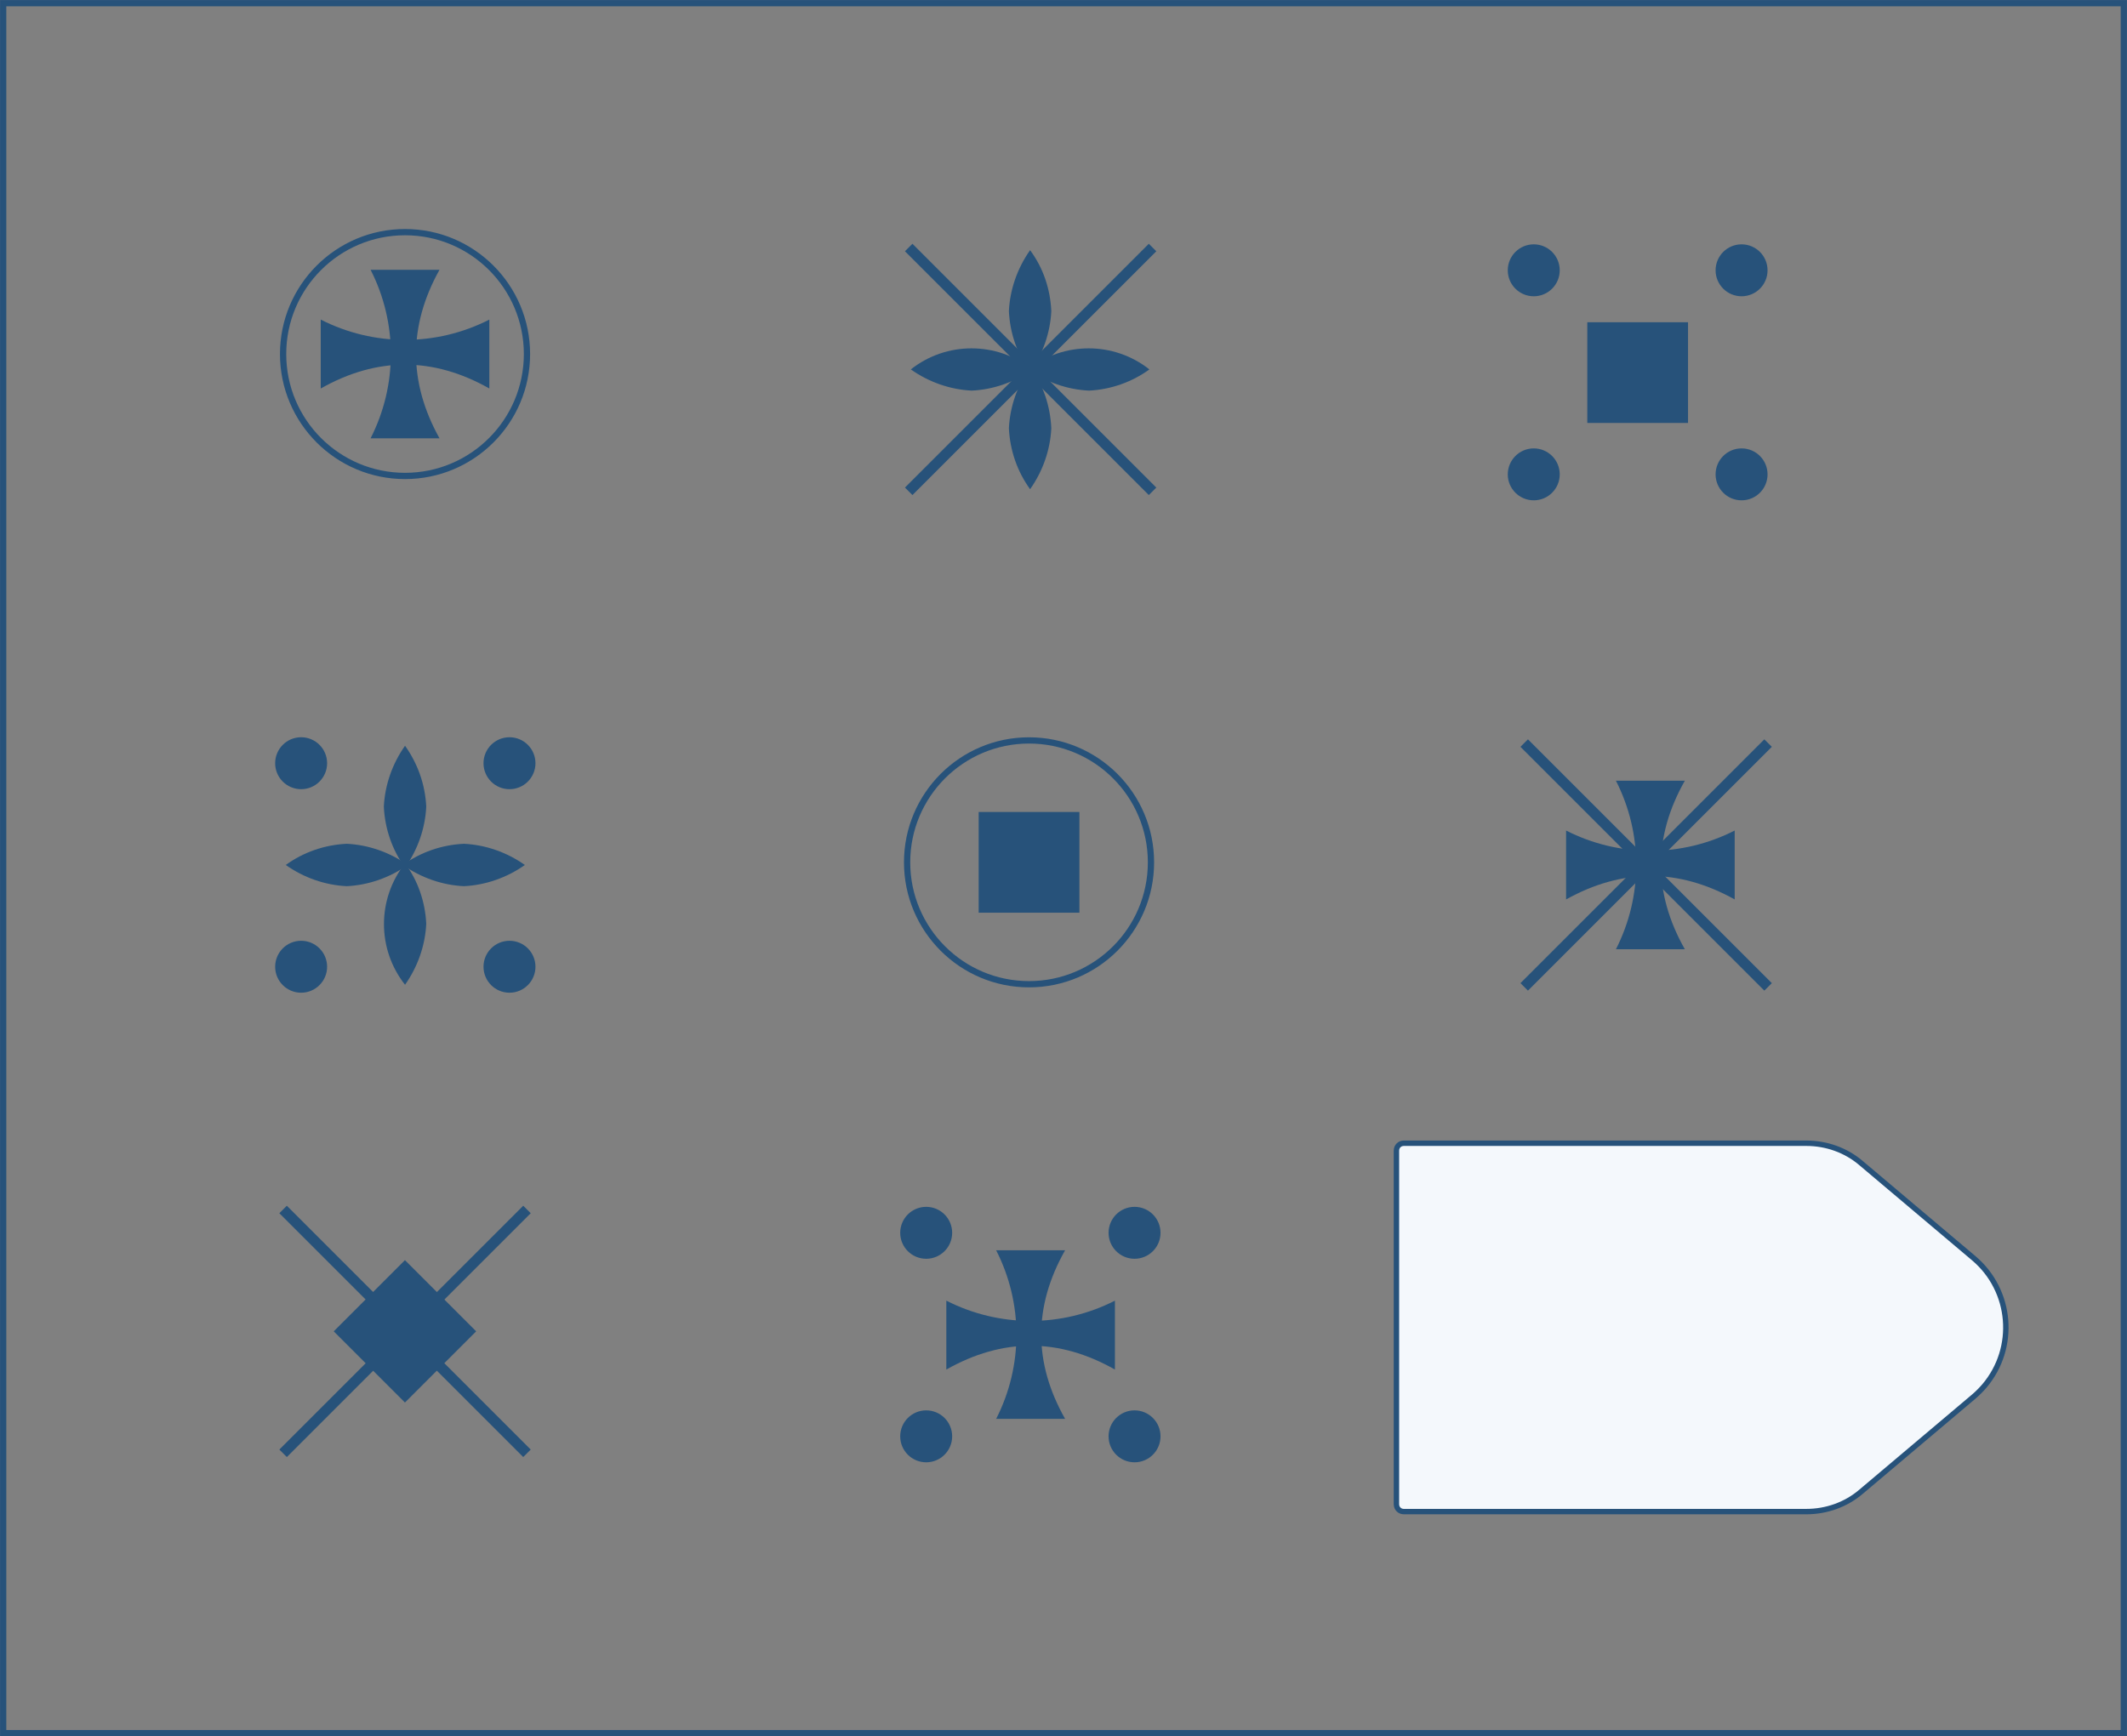 <?xml version="1.0" encoding="utf-8"?>
<!-- Generator: Adobe Illustrator 21.0.2, SVG Export Plug-In . SVG Version: 6.00 Build 0)  -->
<svg version="1.1" id="Layer_1" xmlns="http://www.w3.org/2000/svg" xmlns:xlink="http://www.w3.org/1999/xlink" x="0px"
  y="0px" viewBox="0 0 401.2 327.6" style="enable-background:new 0 0 401.2 327.6;" xml:space="preserve">
  <rect x="0" y="0" width="401.2" height="327.6" fill="#808080" stroke="none"/>
  <style type="text/css">
    .st0 {
      fill: none;
      stroke: #27527a;
      stroke-width: 1.18;
      stroke-miterlimit: 10;
    }

    .st1 {
      fill: #27527a;
    }

    .st2 {
      fill: none;
      stroke: #27527a;
      stroke-width: 2;
      stroke-miterlimit: 10;
    }

    .st3 {
      fill: #f4f8fc;
      stroke: #27527a;
      stroke-width: 1.02;
      stroke-linejoin: round;
    }
  </style>
  <title>46</title>
  <g id="Layer_2">
    <g id="Layer_2-2">
      <path class="st0" d="M76.4,43.8L76.4,43.8c12.7,0,23,10.3,23,23l0,0c0,12.7-10.3,23-23,23l0,0c-12.7,0-23-10.3-23-23l0,0
			C53.4,54.1,63.7,43.8,76.4,43.8z" />
      <path class="st1" d="M82.9,82.7h-13c5.1-10,5.1-21.8,0-31.8h13C77,61.5,77,72.1,82.9,82.7z" />
      <path class="st1" d="M60.5,73.3v-13c10,5.1,21.8,5.1,31.8,0v13C81.7,67.3,71.1,67.3,60.5,73.3z" />
      <path class="st1" d="M317.8,179.1h-13c5.1-10,5.1-21.8,0-31.8h13C311.8,157.9,311.8,168.5,317.8,179.1z" />
      <path class="st1" d="M295.4,169.7v-13c10,5.1,21.8,5.1,31.8,0v13C316.6,163.8,306,163.8,295.4,169.7z" />
      <line class="st2" x1="287.5" y1="140.2" x2="333.5" y2="186.2" />
      <line class="st2" x1="287.5" y1="186.2" x2="333.5" y2="140.2" />
      <rect x="0.6" y="0.6" class="st0" width="400" height="326.4" />
      <path class="st3" d="M340.7,285.2h-75.9c-0.8,0-1.4-0.6-1.4-1.4v-66.7c0-0.8,0.6-1.4,1.4-1.4h75.9c3.8,0,7.5,1.3,10.4,3.8
			l21.2,17.9c7.2,6.1,8.1,16.9,2,24.1c-0.6,0.7-1.3,1.4-2,2l-21.2,17.9C348.2,283.9,344.5,285.2,340.7,285.2z" />
      <rect x="184.6" y="153.2" class="st1" width="19" height="19" />
      <line class="st2" x1="53.4" y1="228.2" x2="99.4" y2="274.2" />
      <line class="st2" x1="53.4" y1="274.2" x2="99.4" y2="228.2" />

      <rect x="66.9" y="241.7" transform="matrix(0.707 -0.707 0.707 0.707 -155.232 127.606)" class="st1"
        width="19" height="19" />
      <rect x="299.4" y="60.8" class="st1" width="19" height="19" />
      <circle class="st1" cx="289.3" cy="51" r="4.9" />
      <circle class="st1" cx="289.3" cy="89.5" r="4.9" />
      <circle class="st1" cx="328.5" cy="51" r="4.9" />
      <circle class="st1" cx="328.5" cy="89.5" r="4.9" />
      <path class="st1" d="M200.9,267.7h-13c5.1-10,5.1-21.8,0-31.8h13C194.9,246.5,194.9,257.1,200.9,267.7z" />
      <path class="st1" d="M178.5,258.4v-13c10,5.1,21.8,5.1,31.8,0v13C199.7,252.4,189.1,252.4,178.5,258.4z" />
      <circle class="st1" cx="174.7" cy="232.6" r="4.9" />
      <circle class="st1" cx="174.7" cy="271" r="4.9" />
      <circle class="st1" cx="214" cy="232.6" r="4.9" />
      <circle class="st1" cx="214" cy="271" r="4.9" />
      <circle class="st1" cx="56.8" cy="144" r="4.9" />
      <circle class="st1" cx="56.8" cy="182.4" r="4.9" />
      <circle class="st1" cx="96.1" cy="144" r="4.9" />
      <circle class="st1" cx="96.1" cy="182.4" r="4.9" />
      <path class="st1" d="M80.4,152.2c-0.2,4.1-1.6,8.1-4,11.5c-2.4-3.3-3.8-7.3-4-11.5c0.2-4.1,1.6-8.1,4-11.5
			C78.8,144.1,80.2,148,80.4,152.2z" />
      <path class="st1"
        d="M80.4,174.3c-0.2,4.1-1.6,8.1-4,11.5c-5.3-6.7-5.3-16.2,0-22.9C78.8,166.1,80.2,170.1,80.4,174.3z" />
      <path class="st1" d="M87.5,167.2c-4.1-0.2-8.1-1.6-11.5-4c3.3-2.4,7.3-3.8,11.5-4c4.1,0.2,8.1,1.6,11.5,4
			C95.6,165.6,91.6,167,87.5,167.2z" />
      <path class="st1" d="M65.4,167.2c-4.1-0.2-8.1-1.6-11.5-4c3.3-2.4,7.3-3.8,11.5-4c4.1,0.2,8.1,1.6,11.5,4
			C73.5,165.6,69.5,167,65.4,167.2z" />
      <line class="st2" x1="171.4" y1="46.7" x2="217.4" y2="92.7" />
      <line class="st2" x1="171.4" y1="92.7" x2="217.4" y2="46.7" />
      <path class="st1" d="M198.3,58.7c-0.2,4.1-1.6,8.1-4,11.5c-2.4-3.3-3.8-7.3-4-11.5c0.2-4.1,1.6-8.1,4-11.5
			C196.8,50.6,198.1,54.5,198.3,58.7z" />
      <path class="st1" d="M198.3,80.8c-0.2,4.1-1.6,8.1-4,11.5c-2.4-3.3-3.8-7.3-4-11.5c0.2-4.1,1.6-8.1,4-11.5
			C196.8,72.6,198.1,76.6,198.3,80.8z" />
      <path class="st1"
        d="M205.4,73.7c-4.1-0.2-8.1-1.6-11.5-4c6.7-5.3,16.2-5.3,22.9,0C213.5,72.1,209.5,73.5,205.4,73.7z" />
      <path class="st1"
        d="M183.3,73.7c-4.1-0.2-8.1-1.6-11.5-4c6.7-5.3,16.2-5.3,22.9,0C191.4,72.1,187.4,73.5,183.3,73.7z" />
      <path class="st0" d="M194.1,139.7L194.1,139.7c12.7,0,23,10.3,23,23l0,0c0,12.7-10.3,23-23,23l0,0c-12.7,0-23-10.3-23-23l0,0
			C171.1,150,181.4,139.7,194.1,139.7z" />
    </g>
  </g>
</svg>

